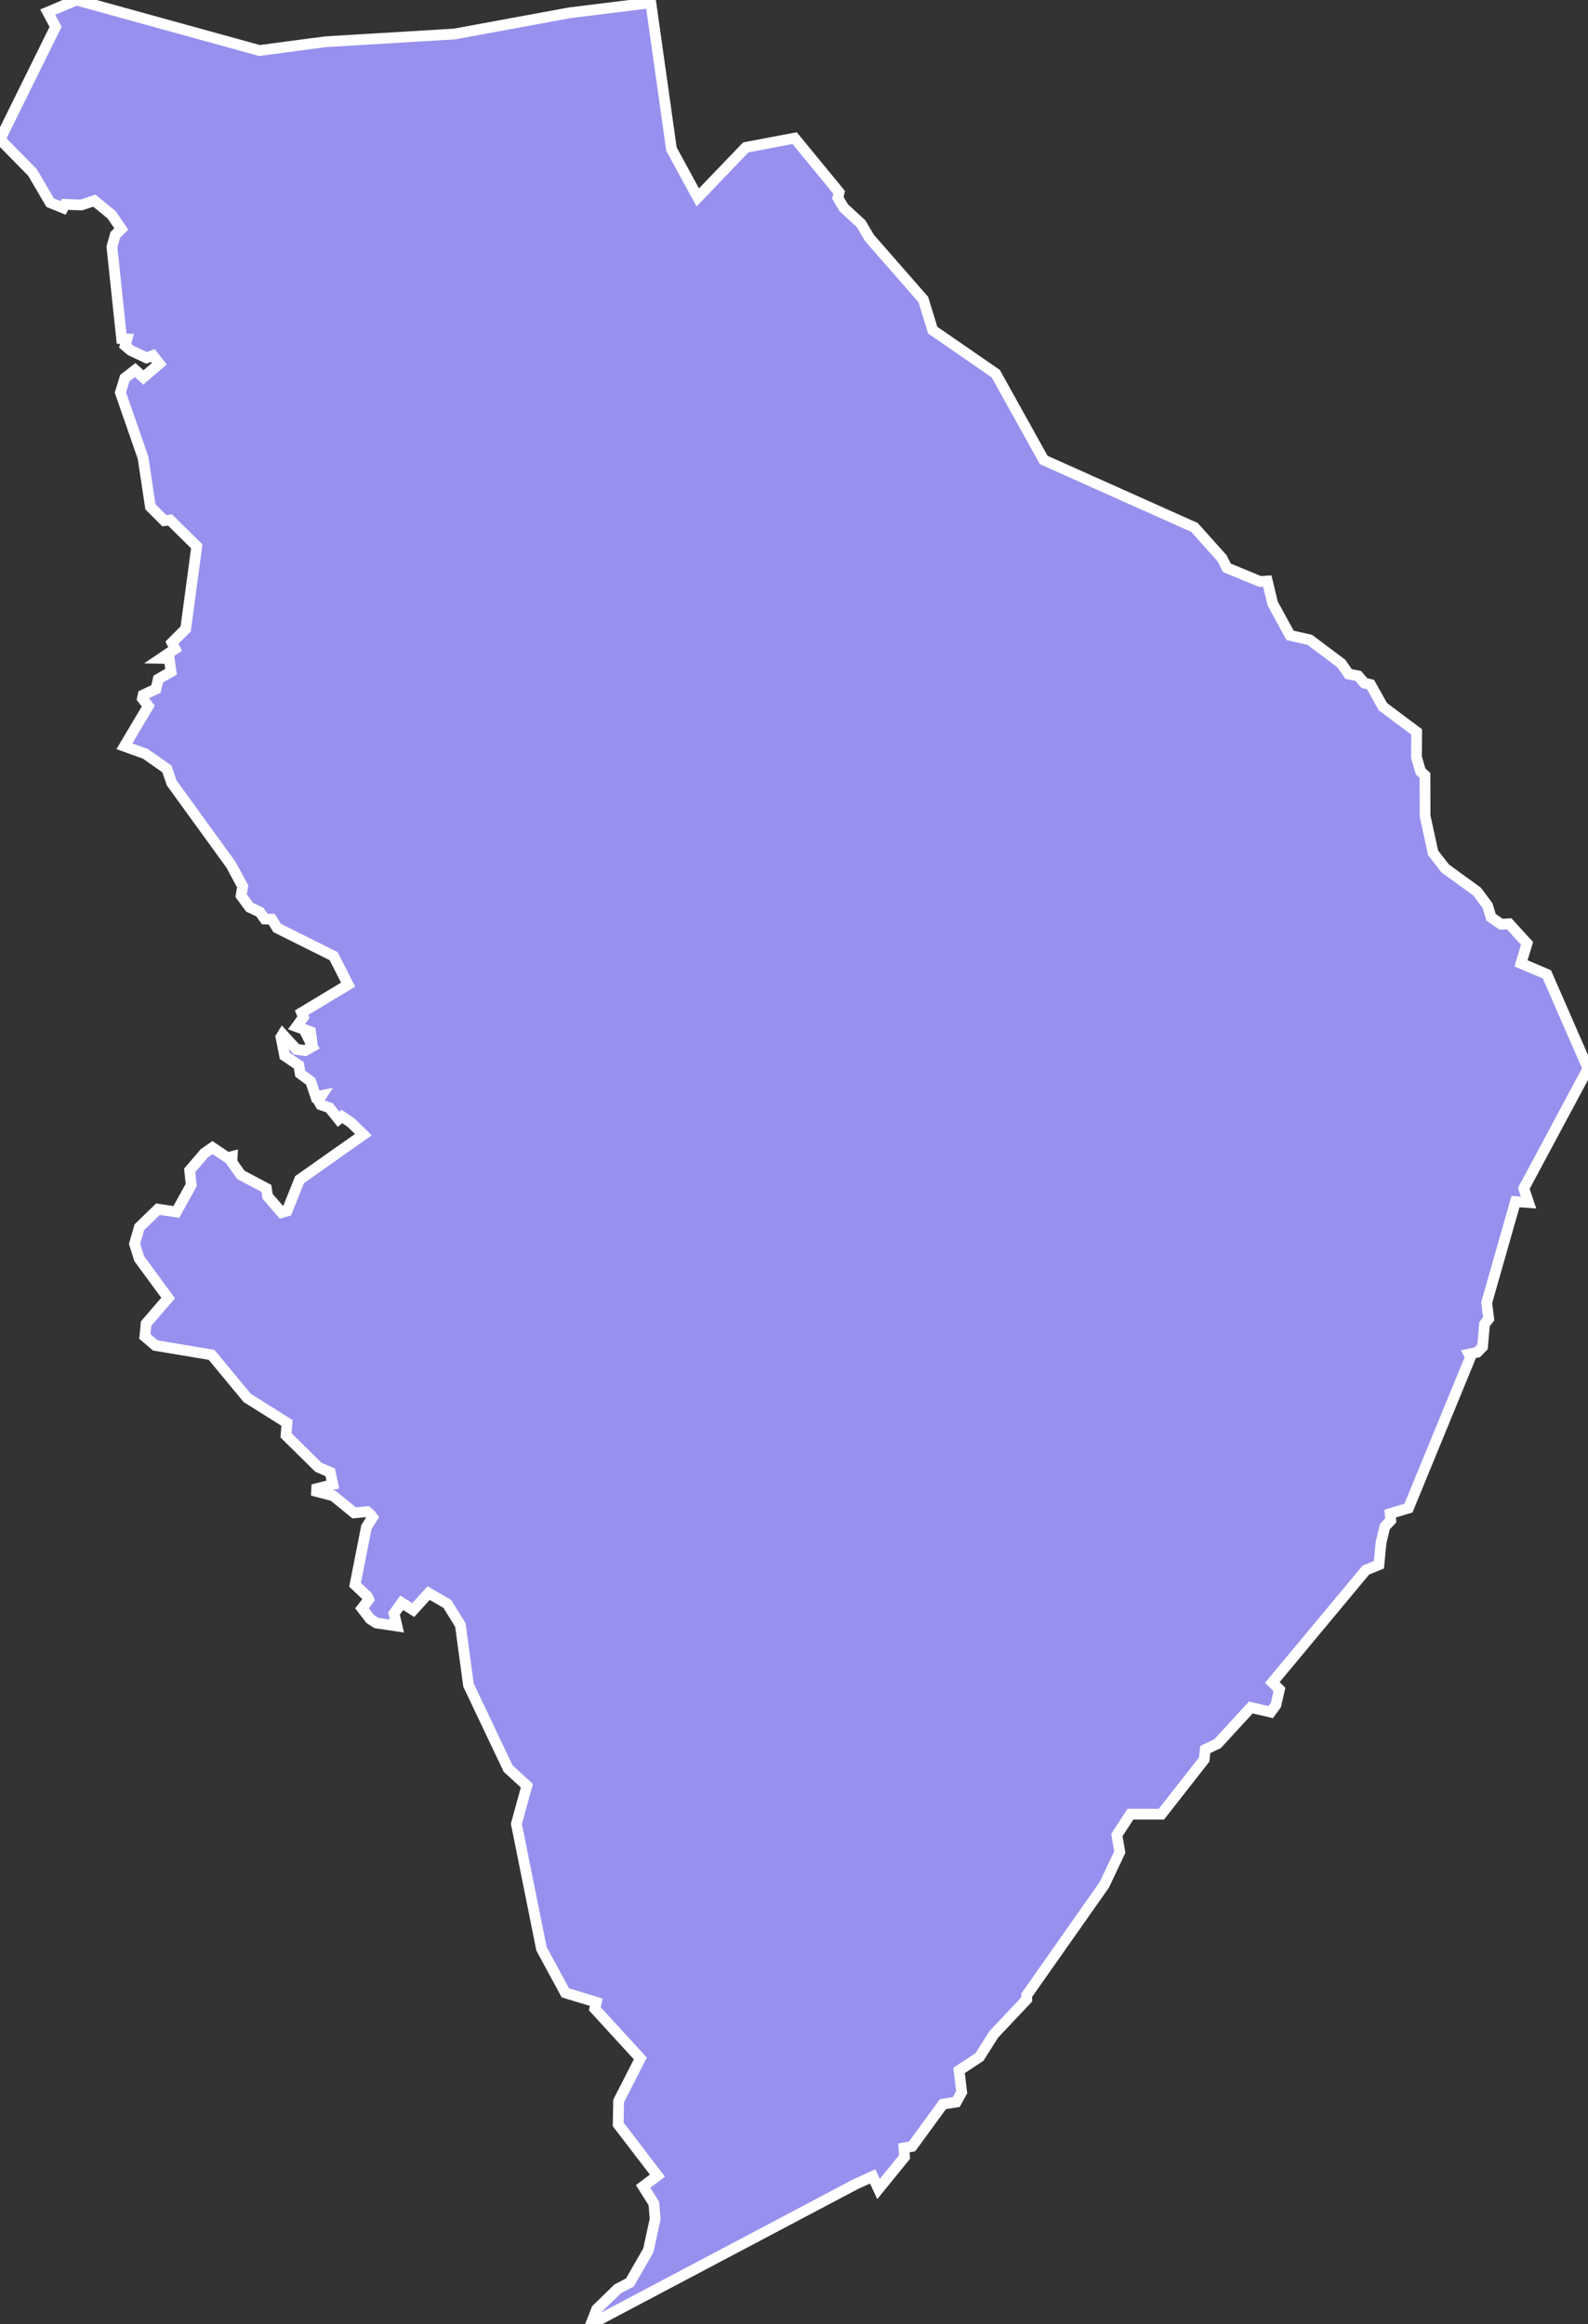 <svg xmlns="http://www.w3.org/2000/svg" viewBox="284.473 510.826 103.14 150.92" width="103.14" height="150.92">
            <rect x="284.473" y="510.826" width="103.14" height="150.92" fill="#333333" stroke="none"/>
            <path 
                d="m 284.473,519.876 3.61,-7.31 -0.51,-0.95 1.86,-0.79 11.89,3.28 4.3,-0.57 8.36,-0.5 7.49,-1.38 5.27,-0.65 1.34,9.5 1.71,3.14 3.12,-3.25 3.17,-0.6 0,0 2.89,3.52 -0.08,0.36 0.38,0.64 1.13,1.04 0.54,0.92 3.5,4 0.61,1.99 4.09,2.82 3.12,5.61 9.79,4.38 1.8,2.01 0.3,0.61 2.16,0.89 0.47,-0.03 0.35,1.46 1.13,2.07 1.28,0.29 2.05,1.54 0.47,0.68 0.62,0.12 0.41,0.47 0.39,0.09 0.81,1.44 2.19,1.64 -0.01,1.64 0.27,0.93 0.28,0.25 0.01,2.65 0.52,2.38 0.78,1.01 2.08,1.51 0.68,0.92 0.22,0.74 0.66,0.46 0.52,-0.03 1.16,1.27 -0.39,1.3 1.68,0.71 2.67,6.12 -4.17,7.78 0.31,0.92 -0.85,-0.06 -1.87,6.56 0.13,1.05 -0.27,0.34 -0.13,1.48 -0.34,0.35 -0.54,0.12 0.1,0.19 -4.03,9.81 -1.19,0.36 0.04,0.44 -0.38,0.4 -0.25,1.03 -0.14,1.45 -0.85,0.35 -6.07,7.29 0.46,0.46 -0.23,1 -0.34,0.47 -1.29,-0.3 -2.16,2.35 -0.8,0.38 -0.07,0.65 -2.78,3.55 -2.01,0 -0.88,1.35 0.19,1.11 -1.01,2.13 -5.04,7.17 0.01,0.26 -2.14,2.27 -0.93,1.47 -1.33,0.88 0.17,1.41 -0.35,0.64 -0.87,0.14 -2,2.74 -0.53,0.1 0.04,0.59 -1.69,2.08 0,0 -0.38,-0.82 -1.14,0.52 -17.16,9.07 0,0 0.38,-0.97 1.36,-1.32 0.79,-0.41 1.2,-2.09 0.44,-2.03 -0.08,-1.01 -0.7,-1.11 0.93,-0.7 -2.55,-3.33 0.03,-1.52 1.41,-2.76 -2.96,-3.23 0.1,-0.42 -2.01,-0.61 -1.55,-2.86 -1.63,-8.11 0.68,-2.48 -1.22,-1.12 -2.57,-5.41 -0.53,-3.91 -0.85,-1.37 -1.21,-0.7 -1,1.1 -0.75,-0.47 -0.5,0.7 0.19,0.81 -1.34,-0.2 -0.4,-0.26 -0.53,-0.69 0.44,-0.57 -0.08,-0.19 -0.81,-0.77 0.74,-3.75 0.4,-0.63 -0.14,-0.18 -0.22,-0.19 -0.84,0.08 -1.35,-1.1 -1.09,-0.29 0.01,-0.18 1.05,-0.27 -0.17,-0.79 -0.77,-0.33 -2.1,-2.07 0.06,-0.81 -2.58,-1.62 -2.32,-2.8 -3.65,-0.61 -0.68,-0.58 0,0 0,0 0,0 0.08,-0.84 1.43,-1.66 -1.88,-2.56 -0.3,-0.96 0.31,-1.08 1.21,-1.17 1.19,0.18 0.97,-1.75 -0.1,-0.95 0.96,-1.12 0.52,-0.36 0.98,0.66 0.3,-0.08 -0.02,0.37 0.58,0.82 1.66,0.88 0.08,0.51 0.91,1.06 0.35,-0.1 0.82,-2.04 4.14,-2.92 -0.79,-0.77 -0.6,-0.41 -0.22,0.18 -0.6,-0.75 -0.56,-0.19 -0.16,-0.28 0.21,-0.32 -0.37,0.07 -0.33,-0.99 -0.68,-0.5 -0.09,-0.54 -0.92,-0.62 -0.24,-1.21 0.11,-0.18 0.89,0.97 0.57,0.08 0.48,-0.27 -0.37,-0.73 0.28,0.07 -0.04,-0.29 -0.91,-0.33 0.45,-0.62 -0.12,-0.29 3.02,-1.82 -0.94,-1.85 -3.67,-1.83 -0.35,-0.57 -0.45,-0.01 -0.32,-0.45 -0.66,-0.31 -0.56,-0.76 0.1,-0.6 -0.76,-1.41 -3.85,-5.31 -0.31,-0.91 -1.4,-0.98 -1.36,-0.49 1.55,-2.61 -0.38,-0.49 0.05,-0.23 0.83,-0.39 0.15,-0.64 0.83,-0.48 -0.12,-0.86 -0.52,-0.01 0.9,-0.61 -0.2,-0.41 0.89,-0.89 0.72,-5.36 -1.73,-1.71 -0.38,0.04 -0.9,-0.9 -0.48,-3.19 -1.47,-4.23 0.29,-0.94 0.67,-0.52 0.53,0.48 1.04,-0.89 -0.42,-0.53 -0.41,0.15 -1.04,-0.49 -0.35,-0.3 0.12,-0.44 -0.35,-0.02 -0.63,-5.96 0.22,-0.78 0.39,-0.38 -0.63,-0.92 -1.12,-0.92 -0.85,0.28 -1.06,-0.04 -0.12,0.23 -0.84,-0.34 -1.15,-1.96 z" 
                fill="rgb(151, 144, 238)" 
                stroke="white" 
                stroke-width=".7px"
                title="North Karelia" 
                id="FI-13" 
            />
        </svg>